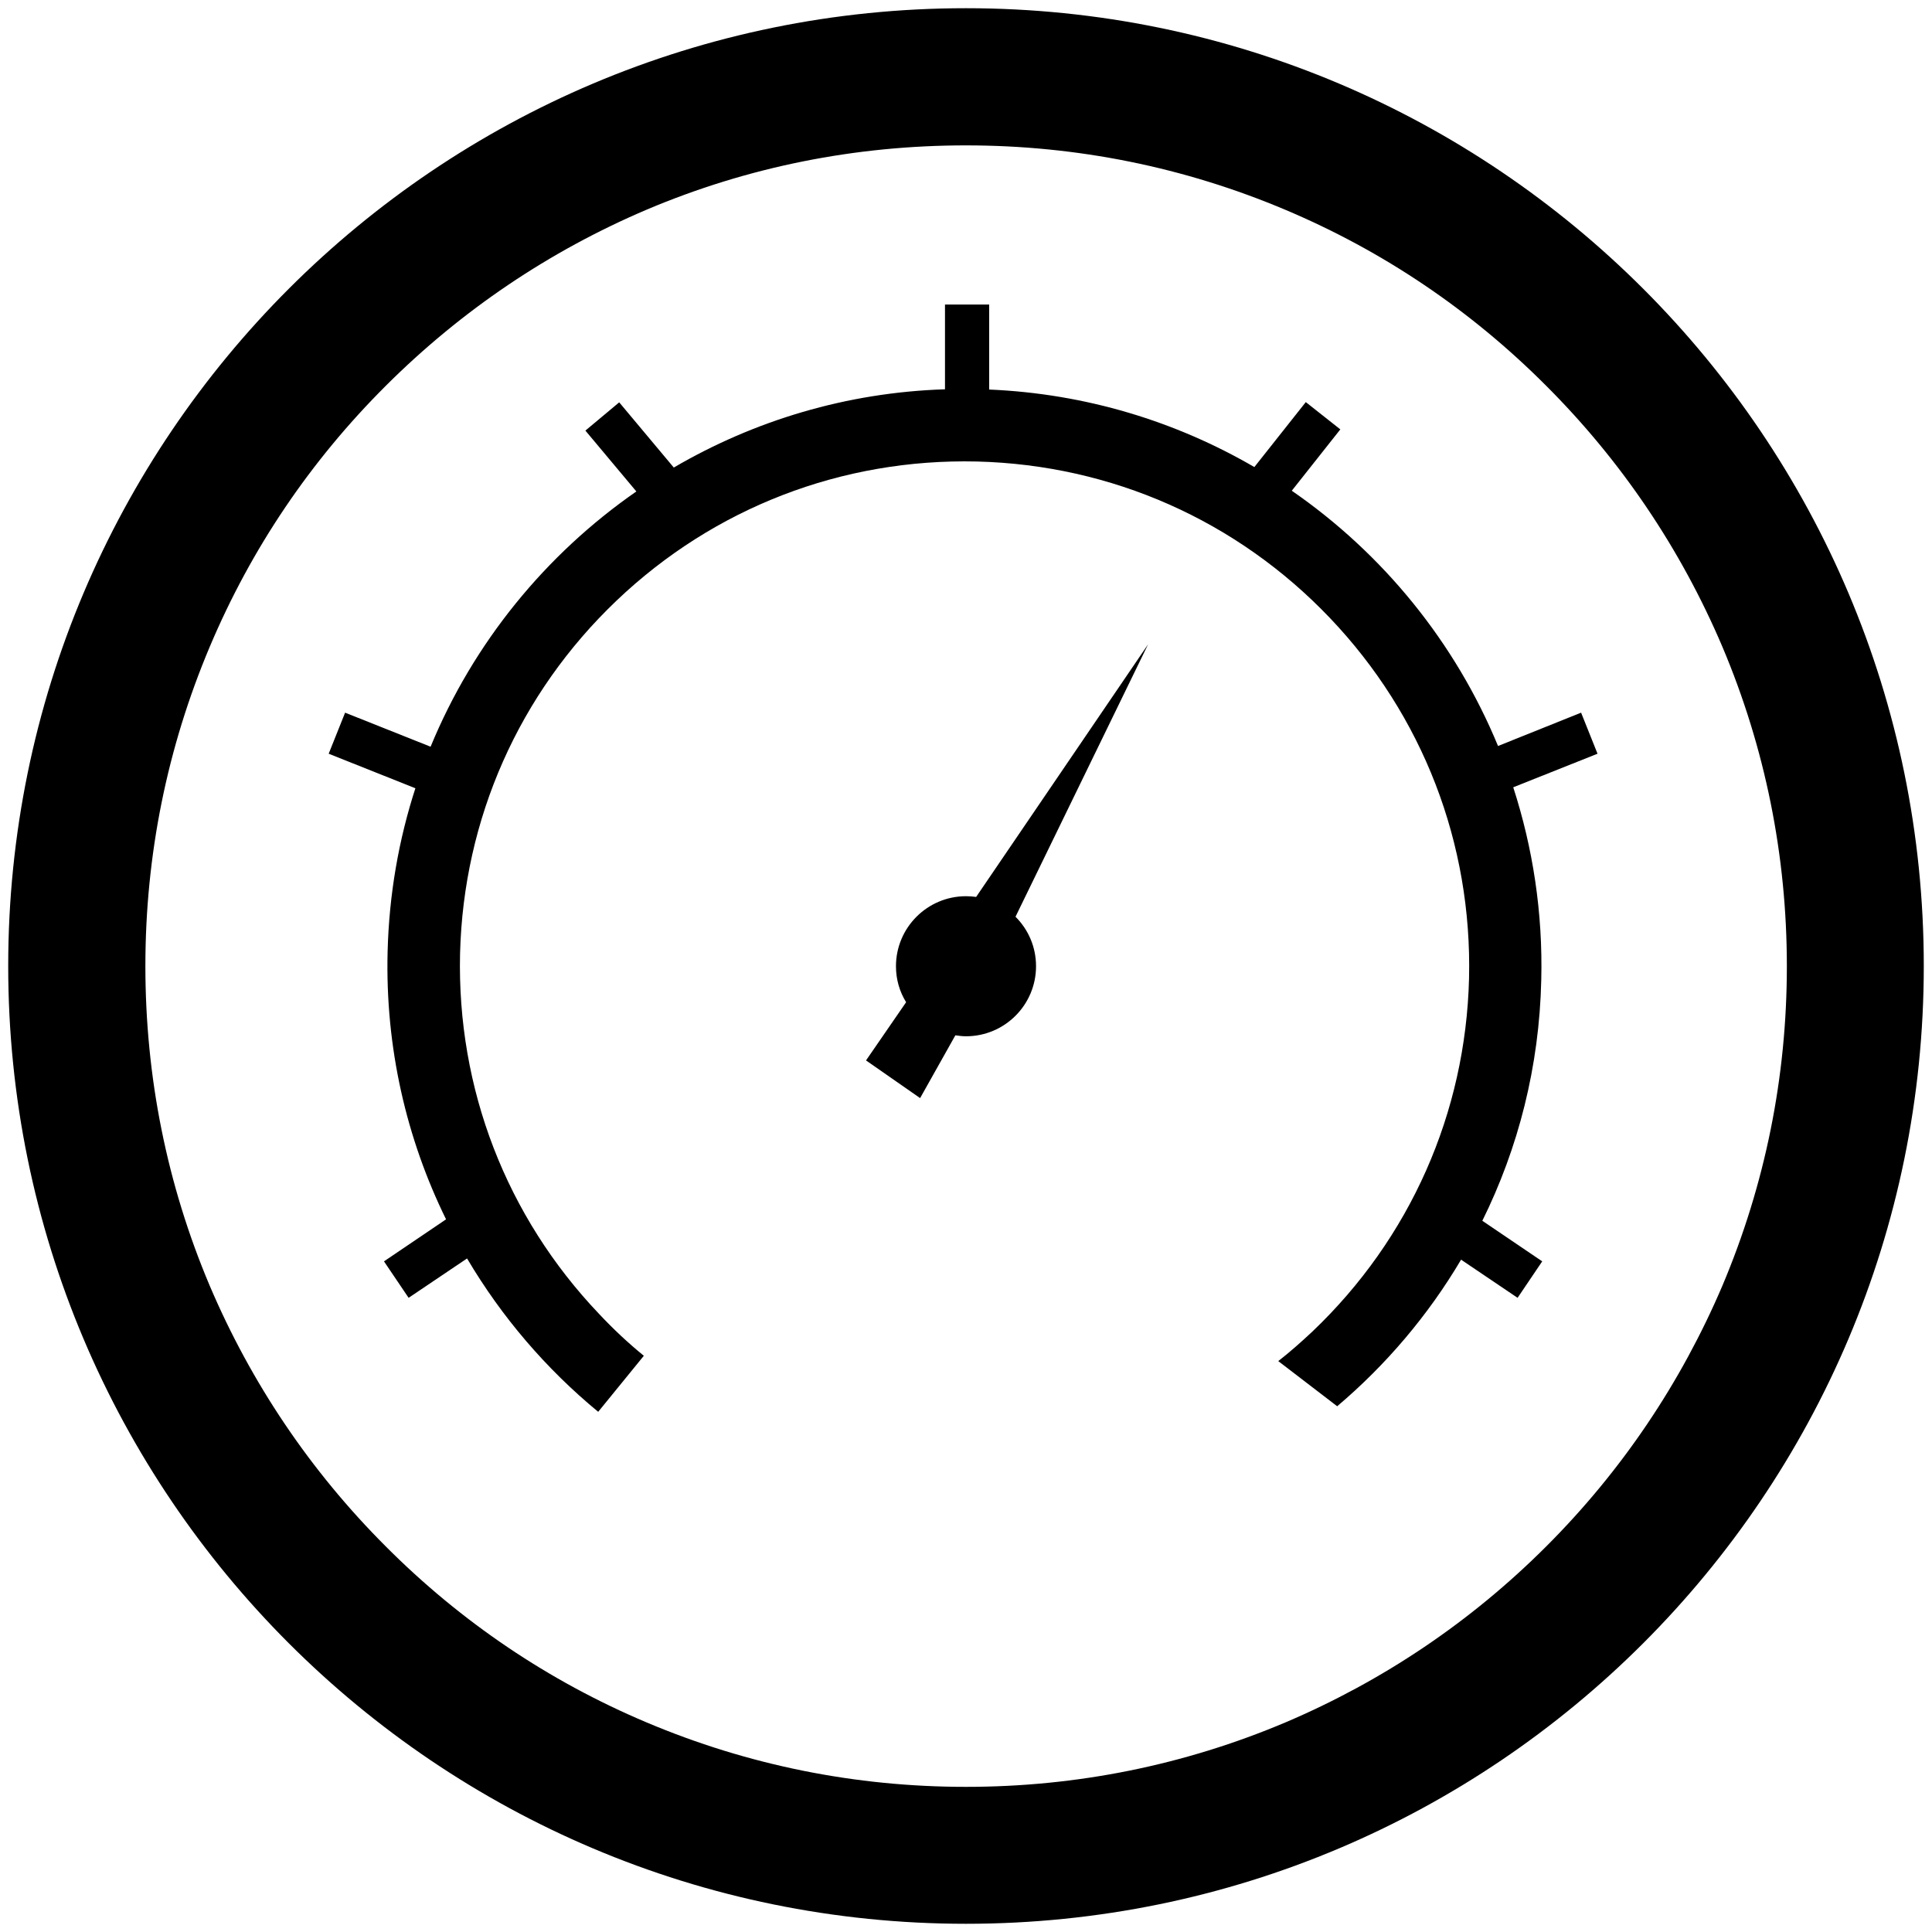 <?xml version="1.0" encoding="utf-8"?>
<!-- Generator: Adobe Illustrator 26.3.1, SVG Export Plug-In . SVG Version: 6.00 Build 0)  -->
<svg version="1.1" id="Layer_1" xmlns="http://www.w3.org/2000/svg" xmlns:xlink="http://www.w3.org/1999/xlink" x="0px" y="0px"
	 viewBox="0 0 80 80" style="enable-background:new 0 0 80 80;" xml:space="preserve">
<g>
	<path d="M40,0.34C18.1,0.34,0.34,18.1,0.34,40S18.1,79.66,40,79.66S79.66,61.9,79.66,40S61.9,0.34,40,0.34z M64.03,64.03
		c-3.12,3.12-6.76,5.57-10.8,7.29c-4.19,1.77-8.64,2.67-13.23,2.67s-9.04-0.9-13.23-2.67c-4.05-1.71-7.68-4.16-10.8-7.29
		c-3.12-3.12-5.57-6.76-7.29-10.8C6.91,49.04,6.02,44.59,6.02,40s0.9-9.04,2.67-13.23c1.71-4.05,4.16-7.68,7.29-10.8
		s6.76-5.57,10.8-7.29C30.96,6.91,35.41,6.02,40,6.02s9.04,0.9,13.23,2.67c4.05,1.71,7.68,4.16,10.8,7.29
		c3.12,3.12,5.57,6.76,7.29,10.8c1.77,4.19,2.67,8.64,2.67,13.23s-0.9,9.04-2.67,13.23C69.6,57.27,67.15,60.91,64.03,64.03z"/>
	<path d="M40.42,37.14c-0.14-0.02-0.28-0.03-0.42-0.03c-1.6,0-2.9,1.3-2.9,2.9c0,0.55,0.15,1.05,0.42,1.49l-1.66,2.41l2.24,1.56
		l1.46-2.6c0.14,0.02,0.29,0.04,0.44,0.04c1.6,0,2.9-1.3,2.9-2.9c0-0.8-0.32-1.52-0.85-2.05l5.49-11.28L40.42,37.14z"/>
	<path d="M62.03,30.89c-1.77-4.29-4.76-7.96-8.54-10.57l2.01-2.54l-1.43-1.13l-2.13,2.69c-3.25-1.89-6.98-3.04-10.98-3.21v-3.52
		h-1.83v3.51c-4.08,0.13-7.91,1.3-11.23,3.24l-2.26-2.7l-1.4,1.17l2.11,2.52c-3.76,2.61-6.75,6.27-8.52,10.57l-3.54-1.41l-0.68,1.7
		l3.59,1.43l0.01-0.03c-0.7,2.15-1.1,4.43-1.16,6.8c-0.1,3.97,0.78,7.74,2.42,11.08l-2.57,1.74l1.02,1.51l2.42-1.63
		c1.43,2.42,3.27,4.57,5.43,6.35l1.89-2.32c-0.65-0.53-1.27-1.11-1.85-1.73c-3.85-4.04-5.89-9.34-5.76-14.92
		c0.14-5.58,2.44-10.77,6.48-14.62c4.04-3.85,9.34-5.89,14.92-5.76c5.58,0.14,10.77,2.44,14.62,6.48c3.85,4.04,5.89,9.34,5.76,14.92
		c-0.14,5.58-2.44,10.77-6.48,14.62c-0.46,0.43-0.93,0.85-1.42,1.23l2.44,1.87c2.03-1.72,3.77-3.77,5.13-6.07l2.34,1.58l1.02-1.51
		l-2.48-1.68c1.49-3.01,2.36-6.39,2.44-9.97c0.07-2.79-0.35-5.48-1.16-7.98l3.49-1.39l-0.68-1.7L62.03,30.89z"/>
</g>
</svg>
